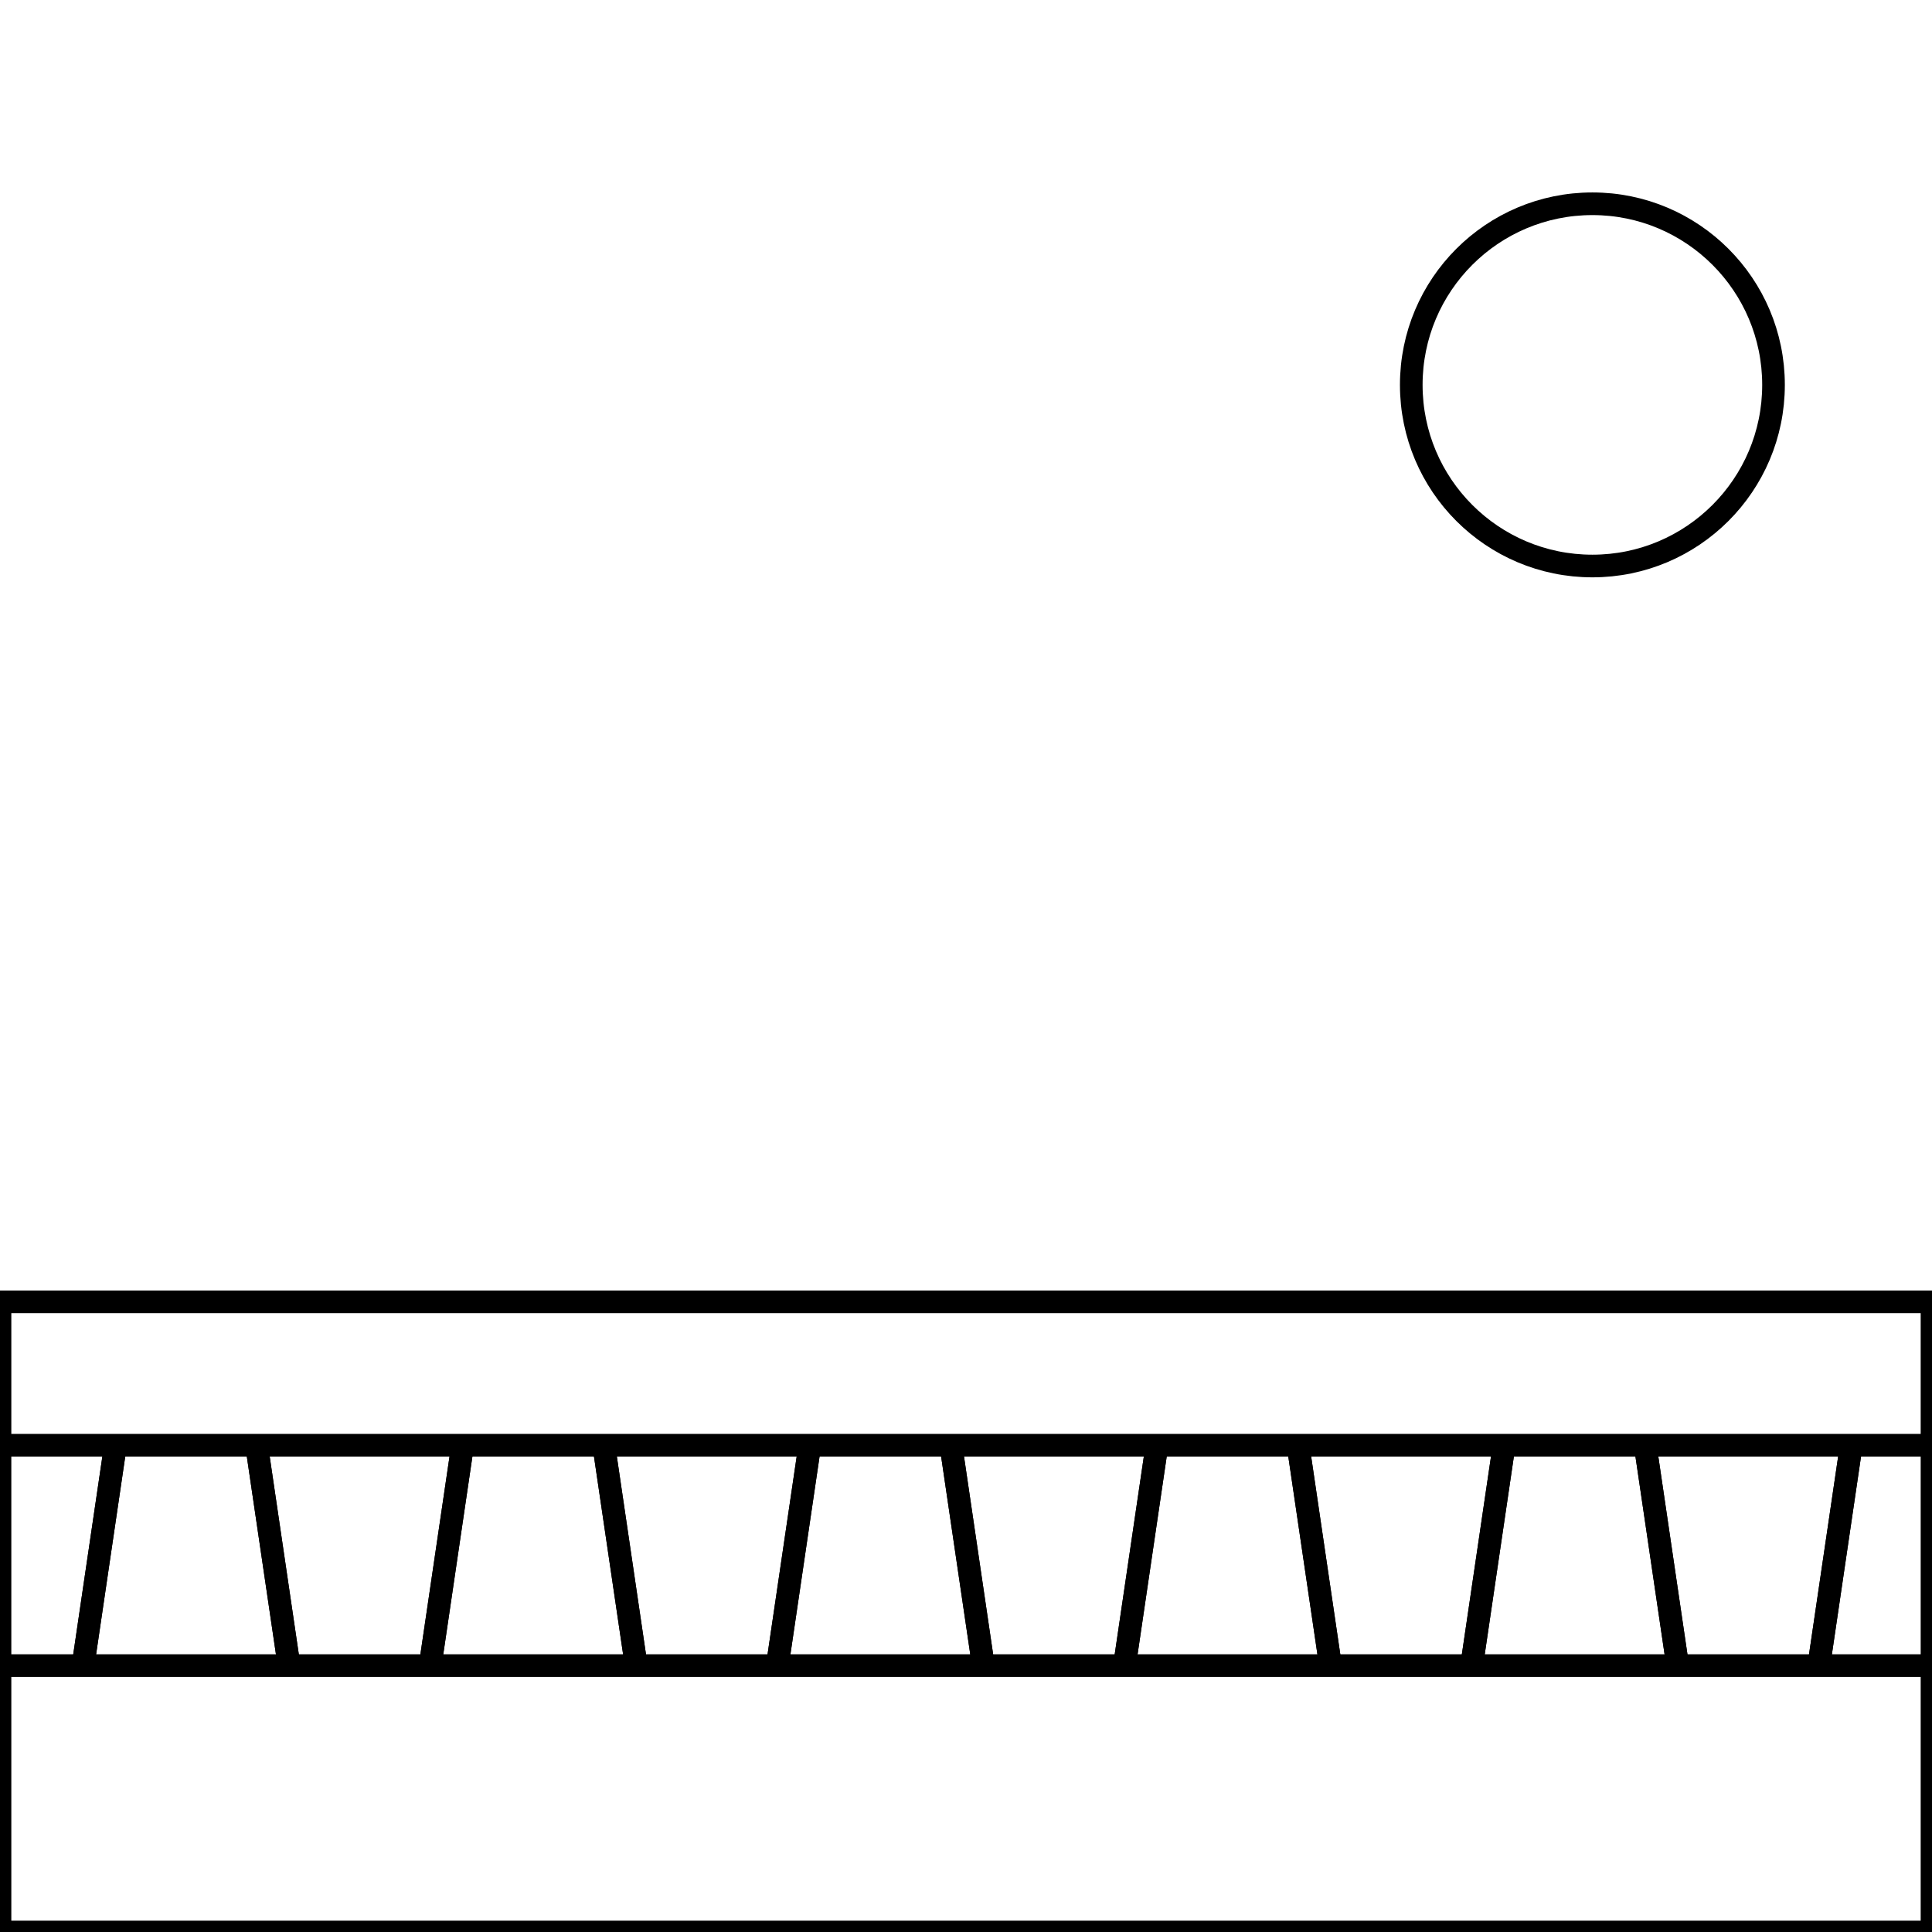 <?xml version="1.0" encoding="utf-8"?>
<!-- Generator: Adobe Illustrator 22.1.0, SVG Export Plug-In . SVG Version: 6.00 Build 0)  -->
<svg version="1.1" id="Layer_1" xmlns="http://www.w3.org/2000/svg" xmlns:xlink="http://www.w3.org/1999/xlink" x="0px" y="0px"
	 viewBox="0 0 256 256" style="enable-background:new 0 0 256 256;" xml:space="preserve">
<style type="text/css">
	.st0{fill:none;stroke:#000000;stroke-width:3;stroke-miterlimit:10;}
</style>
<rect y="172.5" class="st0" width="256" height="83.5"/>
<circle class="st0" cx="211" cy="51" r="24"/>
<line class="st0" x1="0" y1="191.5" x2="256" y2="191.5"/>
<line class="st0" x1="0" y1="220.7" x2="256" y2="220.7"/>
<g>
	<g>
		<line class="st0" x1="245.3" y1="191.5" x2="241" y2="220.7"/>
		<line class="st0" x1="245.3" y1="191.5" x2="241" y2="220.7"/>
	</g>
	<g>
		<line class="st0" x1="222.3" y1="220.7" x2="218" y2="191.5"/>
		<line class="st0" x1="222.3" y1="220.7" x2="218" y2="191.5"/>
	</g>
	<g>
		<line class="st0" x1="199.3" y1="191.5" x2="195" y2="220.7"/>
		<line class="st0" x1="199.3" y1="191.5" x2="195" y2="220.7"/>
	</g>
	<g>
		<line class="st0" x1="176.3" y1="220.7" x2="172" y2="191.5"/>
		<line class="st0" x1="176.3" y1="220.7" x2="172" y2="191.5"/>
	</g>
	<g>
		<line class="st0" x1="153.3" y1="191.5" x2="149" y2="220.7"/>
		<line class="st0" x1="153.3" y1="191.5" x2="149" y2="220.7"/>
	</g>
	<g>
		<line class="st0" x1="130.3" y1="220.7" x2="126" y2="191.5"/>
		<line class="st0" x1="130.3" y1="220.7" x2="126" y2="191.5"/>
	</g>
	<g>
		<line class="st0" x1="107.3" y1="191.5" x2="103" y2="220.7"/>
		<line class="st0" x1="107.3" y1="191.5" x2="103" y2="220.7"/>
	</g>
	<g>
		<line class="st0" x1="84.3" y1="220.7" x2="80" y2="191.5"/>
		<line class="st0" x1="84.3" y1="220.7" x2="80" y2="191.5"/>
	</g>
	<g>
		<line class="st0" x1="61.3" y1="191.5" x2="57" y2="220.7"/>
		<line class="st0" x1="61.3" y1="191.5" x2="57" y2="220.7"/>
	</g>
	<g>
		<line class="st0" x1="38.3" y1="220.7" x2="34" y2="191.5"/>
		<line class="st0" x1="38.3" y1="220.7" x2="34" y2="191.5"/>
	</g>
	<g>
		<line class="st0" x1="15.3" y1="191.5" x2="11" y2="220.7"/>
		<line class="st0" x1="15.3" y1="191.5" x2="11" y2="220.7"/>
	</g>
</g>
</svg>
